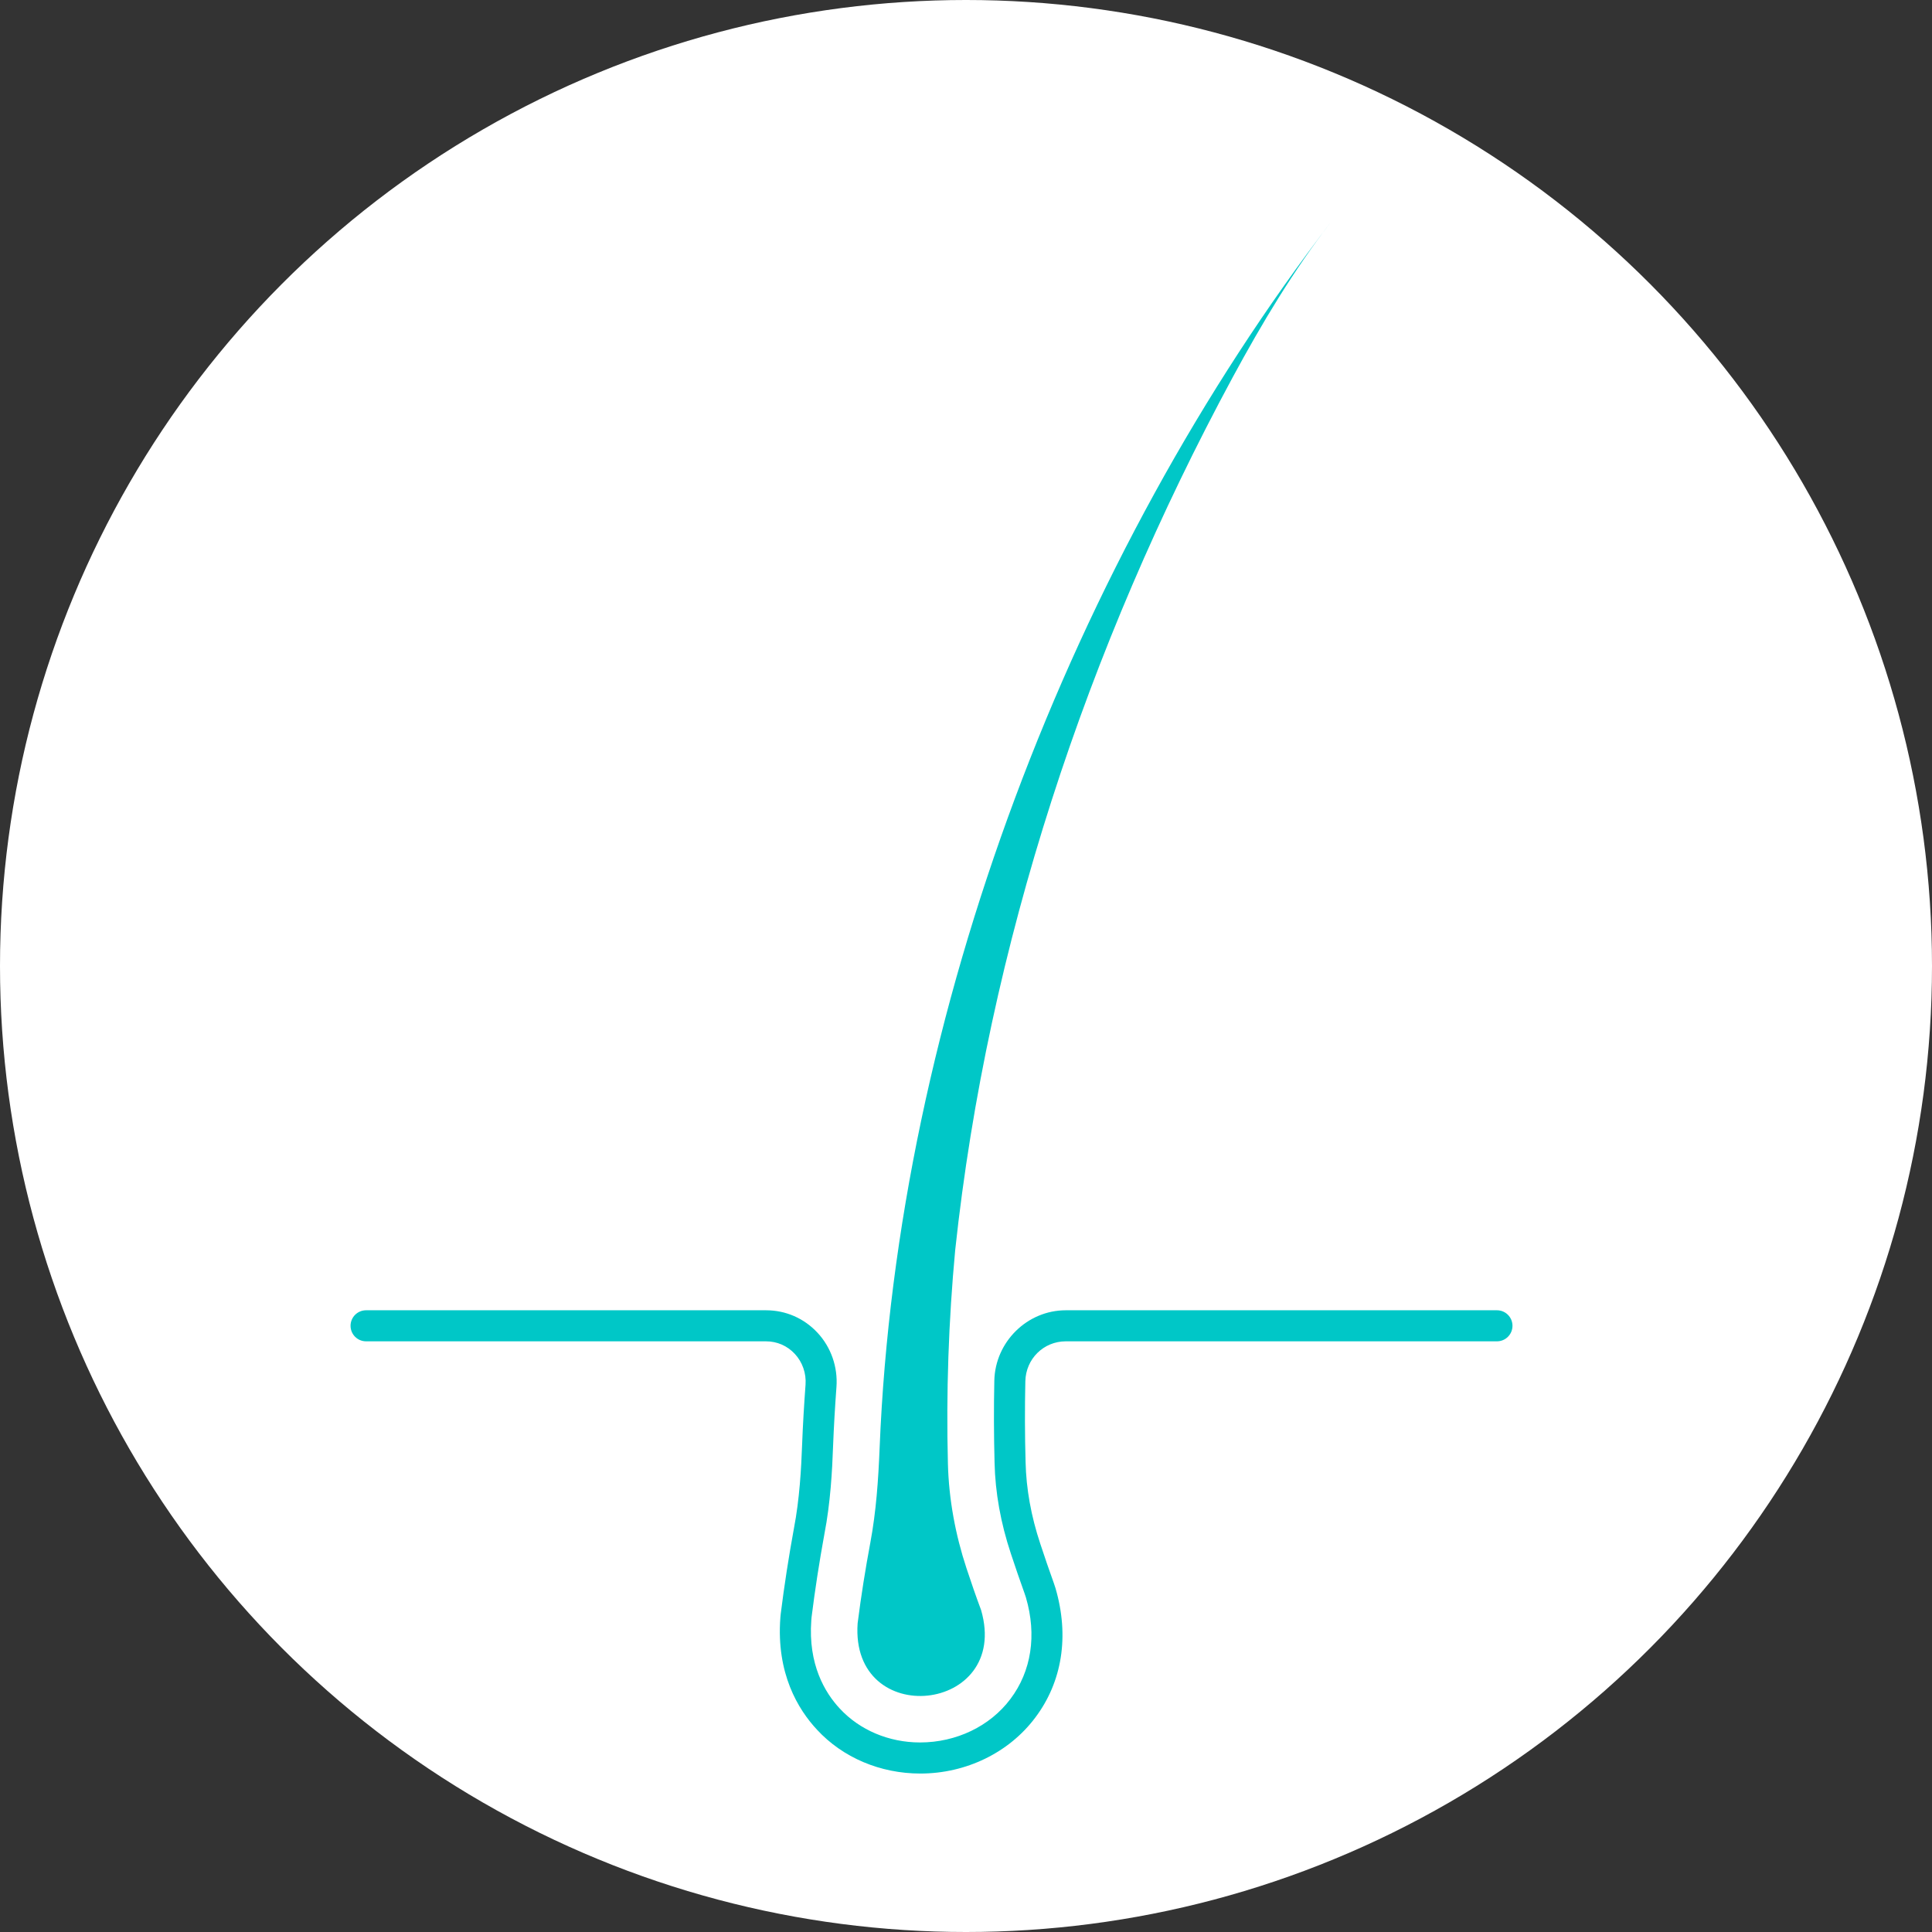 <?xml version="1.0" encoding="utf-8"?>
<!-- Generator: Adobe Illustrator 26.5.0, SVG Export Plug-In . SVG Version: 6.00 Build 0)  -->
<svg version="1.1" id="final" xmlns="http://www.w3.org/2000/svg" xmlns:xlink="http://www.w3.org/1999/xlink" x="0px" y="0px"
	 viewBox="0 0 56 56" style="enable-background:new 0 0 56 56;" xml:space="preserve">
<rect x="0" y="0" width="56" height="56" fill="#333333" stroke="none"/>
<style type="text/css">
	.st0{fill:#FFFFFF;}
	.st1{fill:#00C7C7;}
</style>
<g>
	<g>
		<circle class="st0" cx="28" cy="28" r="28"/>
	</g>
	<path class="st1" d="M26.676,51.407c-1.161,0-2.249-0.463-2.994-1.27c-0.551-0.59-1.184-1.634-1.063-3.245l0.01-0.107
		c0.102-0.818,0.231-1.651,0.384-2.487c0.162-0.838,0.211-1.728,0.236-2.41c0.022-0.583,0.057-1.166,0.1-1.751
		c0.024-0.33-0.089-0.656-0.311-0.894c-0.218-0.235-0.514-0.364-0.835-0.364H10.611c-0.249,0-0.45-0.201-0.45-0.45
		s0.201-0.45,0.45-0.45h11.591c0.573,0,1.103,0.231,1.494,0.651c0.392,0.421,0.592,0.995,0.549,1.573
		c-0.042,0.574-0.076,1.147-0.098,1.717c-0.025,0.714-0.077,1.649-0.251,2.543c-0.149,0.816-0.275,1.631-0.373,2.418l-0.007,0.085
		c-0.095,1.279,0.396,2.098,0.826,2.558c0.577,0.624,1.424,0.982,2.326,0.982c1.052,0,2.028-0.471,2.619-1.259
		c0.609-0.807,0.769-1.852,0.45-2.943l-0.04-0.12c-0.133-0.372-0.269-0.763-0.397-1.153c-0.294-0.884-0.453-1.77-0.472-2.632
		c-0.021-0.79-0.024-1.585-0.007-2.381c0.025-1.124,0.954-2.039,2.073-2.039h12.496c0.249,0,0.45,0.201,0.45,0.45
		s-0.201,0.45-0.45,0.45H30.893c-0.644,0-1.159,0.509-1.173,1.158c-0.017,0.782-0.015,1.563,0.007,2.34
		c0.017,0.774,0.16,1.571,0.427,2.372c0.126,0.386,0.259,0.768,0.393,1.142l0.048,0.146c0.405,1.387,0.194,2.714-0.59,3.752
		C29.245,50.802,28.001,51.407,26.676,51.407z M27.687,36.232c0.95-8.832,3.819-17.473,8.041-25.292
		C36.579,9.367,37.5,7.824,38.6,6.408c-7.502,9.755-12.598,22.965-13.104,35.567c-0.037,0.918-0.1,1.837-0.269,2.74
		c-0.144,0.77-0.268,1.548-0.368,2.336c-0.219,3.102,4.441,2.615,3.58-0.378c-0.15-0.402-0.291-0.809-0.426-1.22
		c-0.321-0.975-0.51-1.993-0.537-3.02C27.423,40.372,27.494,38.3,27.687,36.232z"/>
</g>
</svg>
